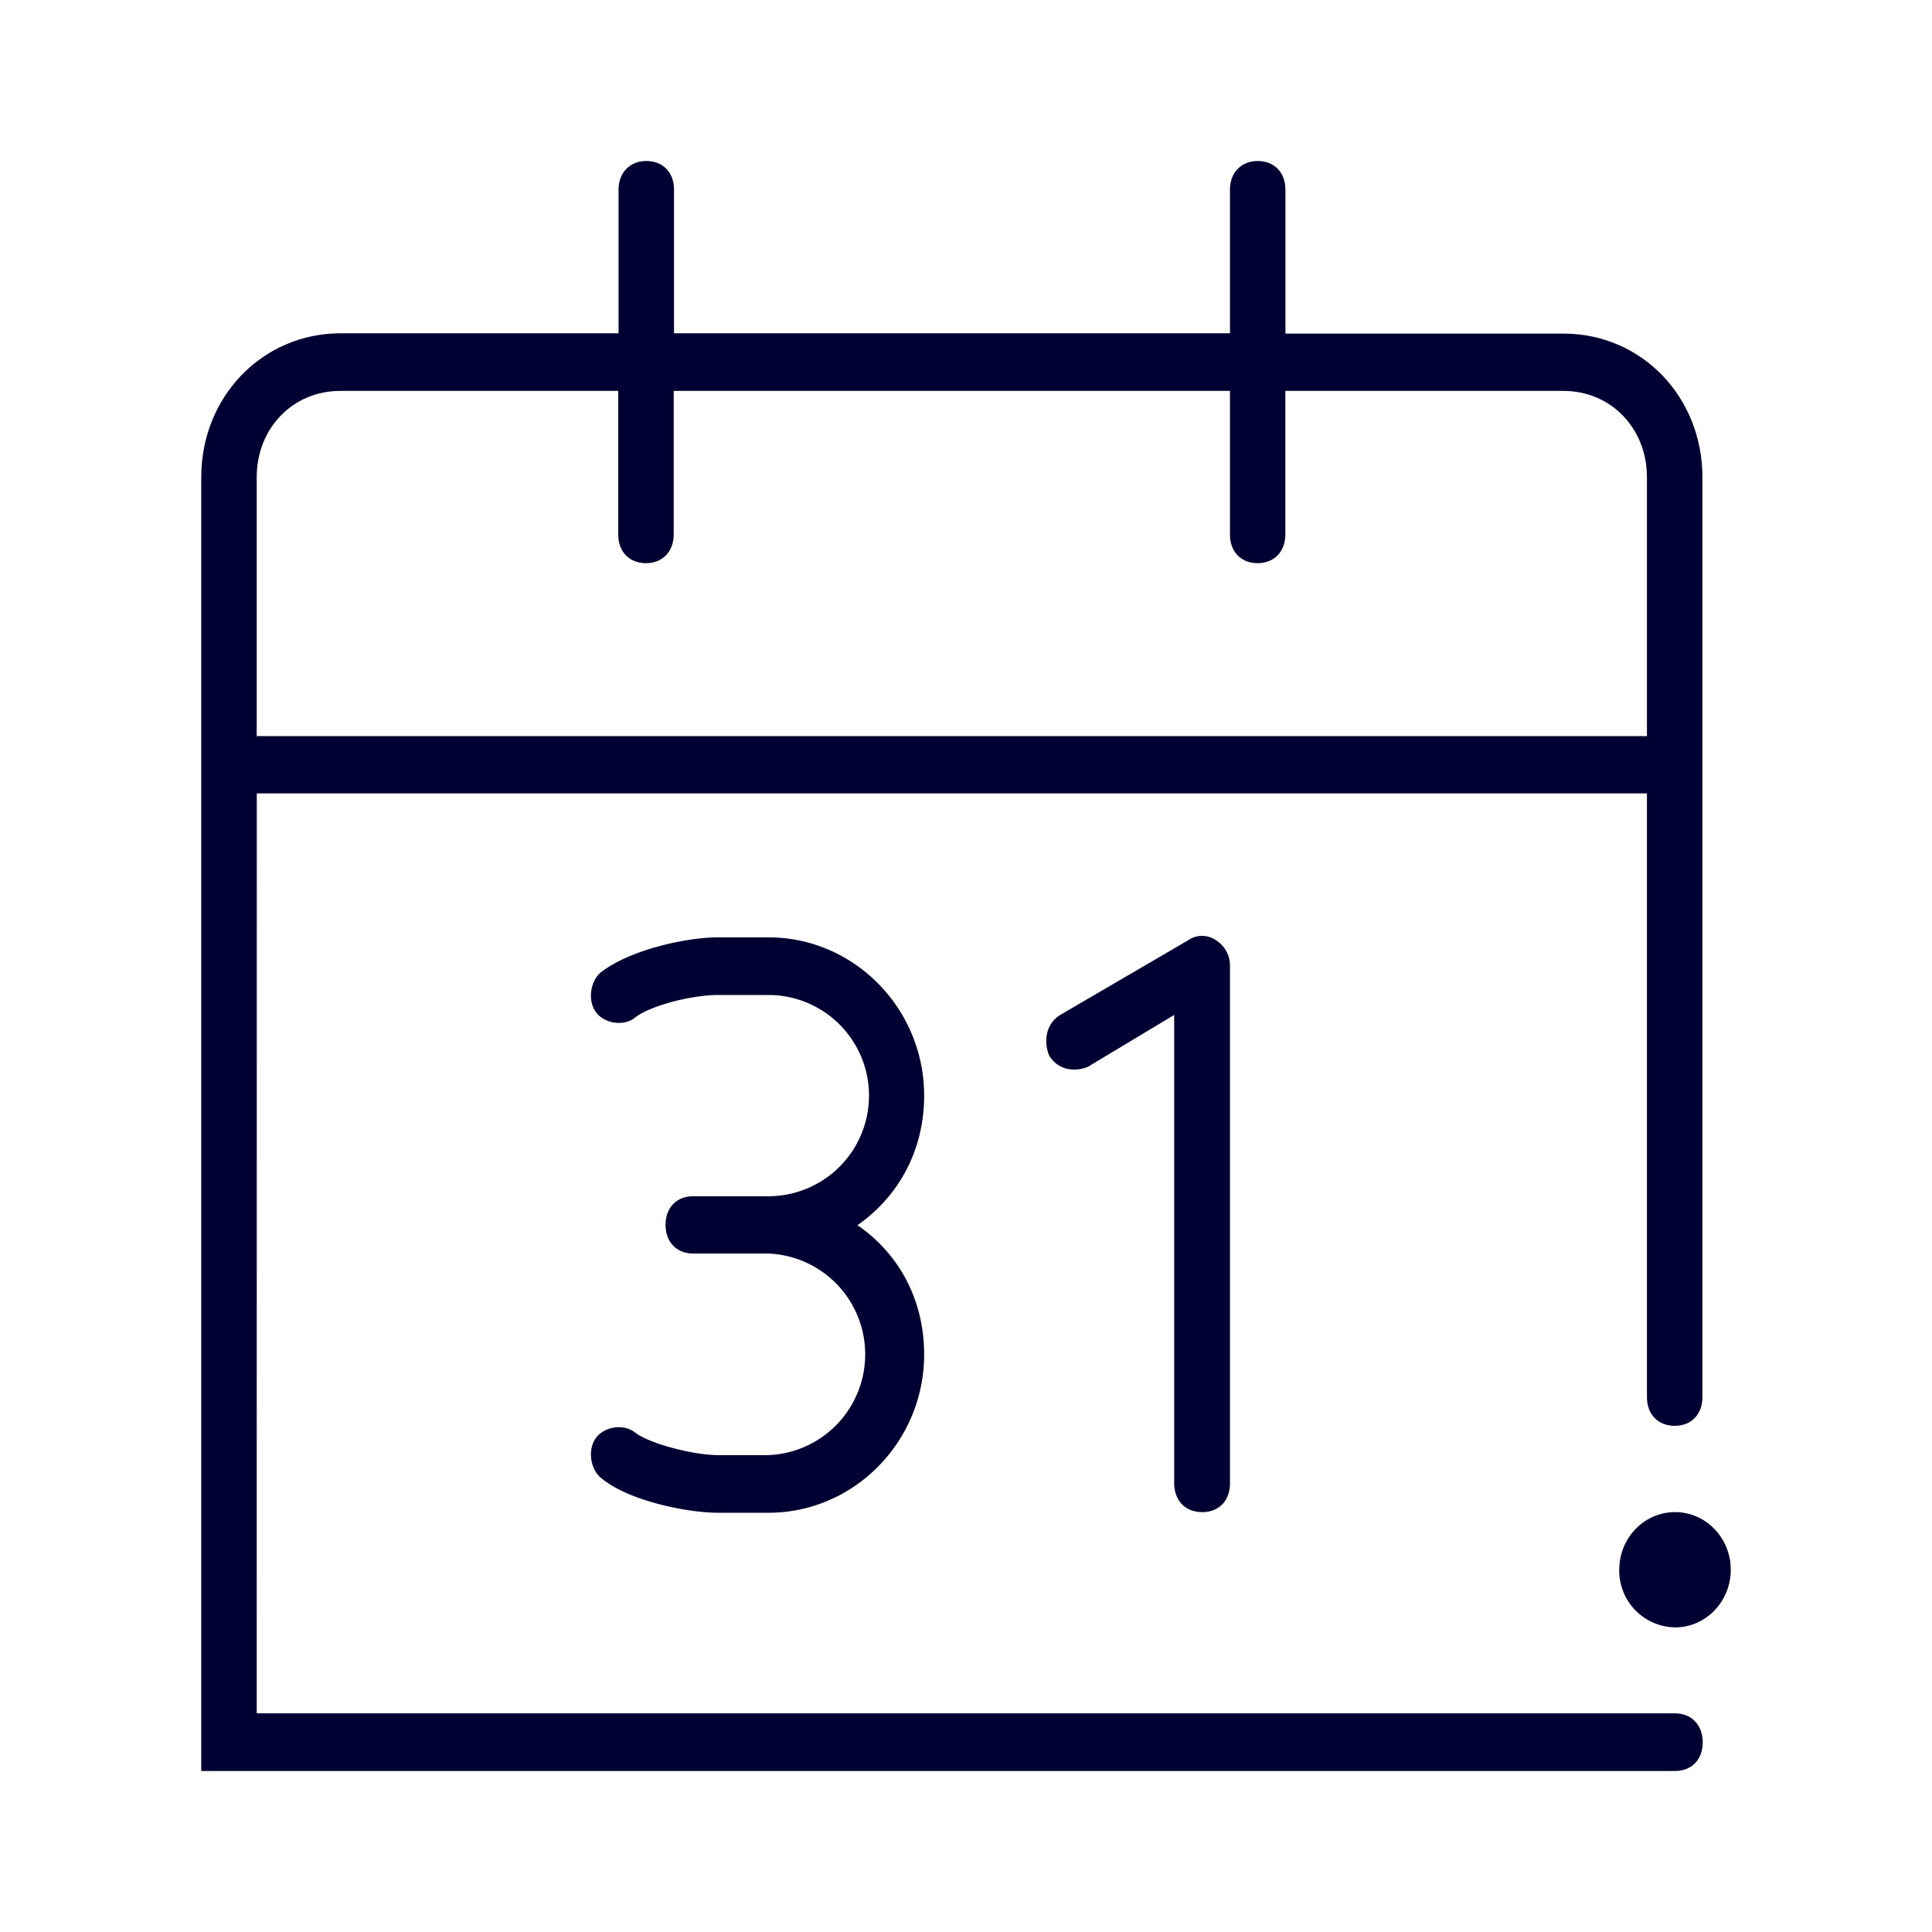 <svg xmlns="http://www.w3.org/2000/svg" width="24" height="24" fill="none"><path fill="#003" d="M3.189 21.284h17.619c.204 0 .344.144.344.36 0 .212-.136.356-.344.356H2.5V5.928c0-1 .758-1.784 1.726-1.788h3.458V2.356c0-.212.14-.356.345-.356.205 0 .344.14.344.356V4.14h6.906V2.356c0-.212.14-.356.344-.356.205 0 .345.14.345.356v1.788h3.454c.968 0 1.726.784 1.726 1.784v11.428c0 .212-.136.356-.344.356-.205 0-.345-.14-.345-.356v-7.5H3.19zM7.68 4.856H4.226c-.589 0-1.037.464-1.037 1.072v3.216h17.27V5.928c0-.608-.448-1.072-1.037-1.072h-3.455V6.64c0 .212-.139.356-.344.356-.205 0-.344-.14-.344-.356V4.856h-6.91V6.64c0 .212-.14.356-.344.356-.205 0-.345-.14-.345-.356z"/><path fill="#003" d="M21.5 19.5c0 .395-.31.716-.692.716a.705.705 0 0 1-.693-.716c0-.395.31-.716.693-.716.382 0 .692.32.692.716M14.935 18.784c.208 0 .344-.144.344-.356V12a.37.37 0 0 0-.174-.32.302.302 0 0 0-.345 0l-1.59.928c-.174.108-.209.32-.139.5.104.18.31.216.484.144l1.071-.644v5.82c.004.216.14.356.348.356M11.48 13.608c0-1.072-.863-1.964-1.935-1.964h-.623c-.379 0-1.071.144-1.45.428-.14.108-.175.356-.07.5.104.144.344.18.483.072.175-.144.693-.284 1.037-.284h.623a1.25 1.25 0 0 1 0 2.5h-.932c-.21 0-.345.144-.345.356 0 .216.14.356.345.356h.932a1.253 1.253 0 0 1 0 2.504h-.623c-.31 0-.862-.144-1.037-.284-.139-.108-.379-.072-.483.072-.105.144-.07.392.07.5.344.284 1.071.428 1.45.428h.623c1.072 0 1.935-.892 1.935-1.964 0-.68-.31-1.252-.828-1.608.518-.364.828-.936.828-1.612"/></svg>